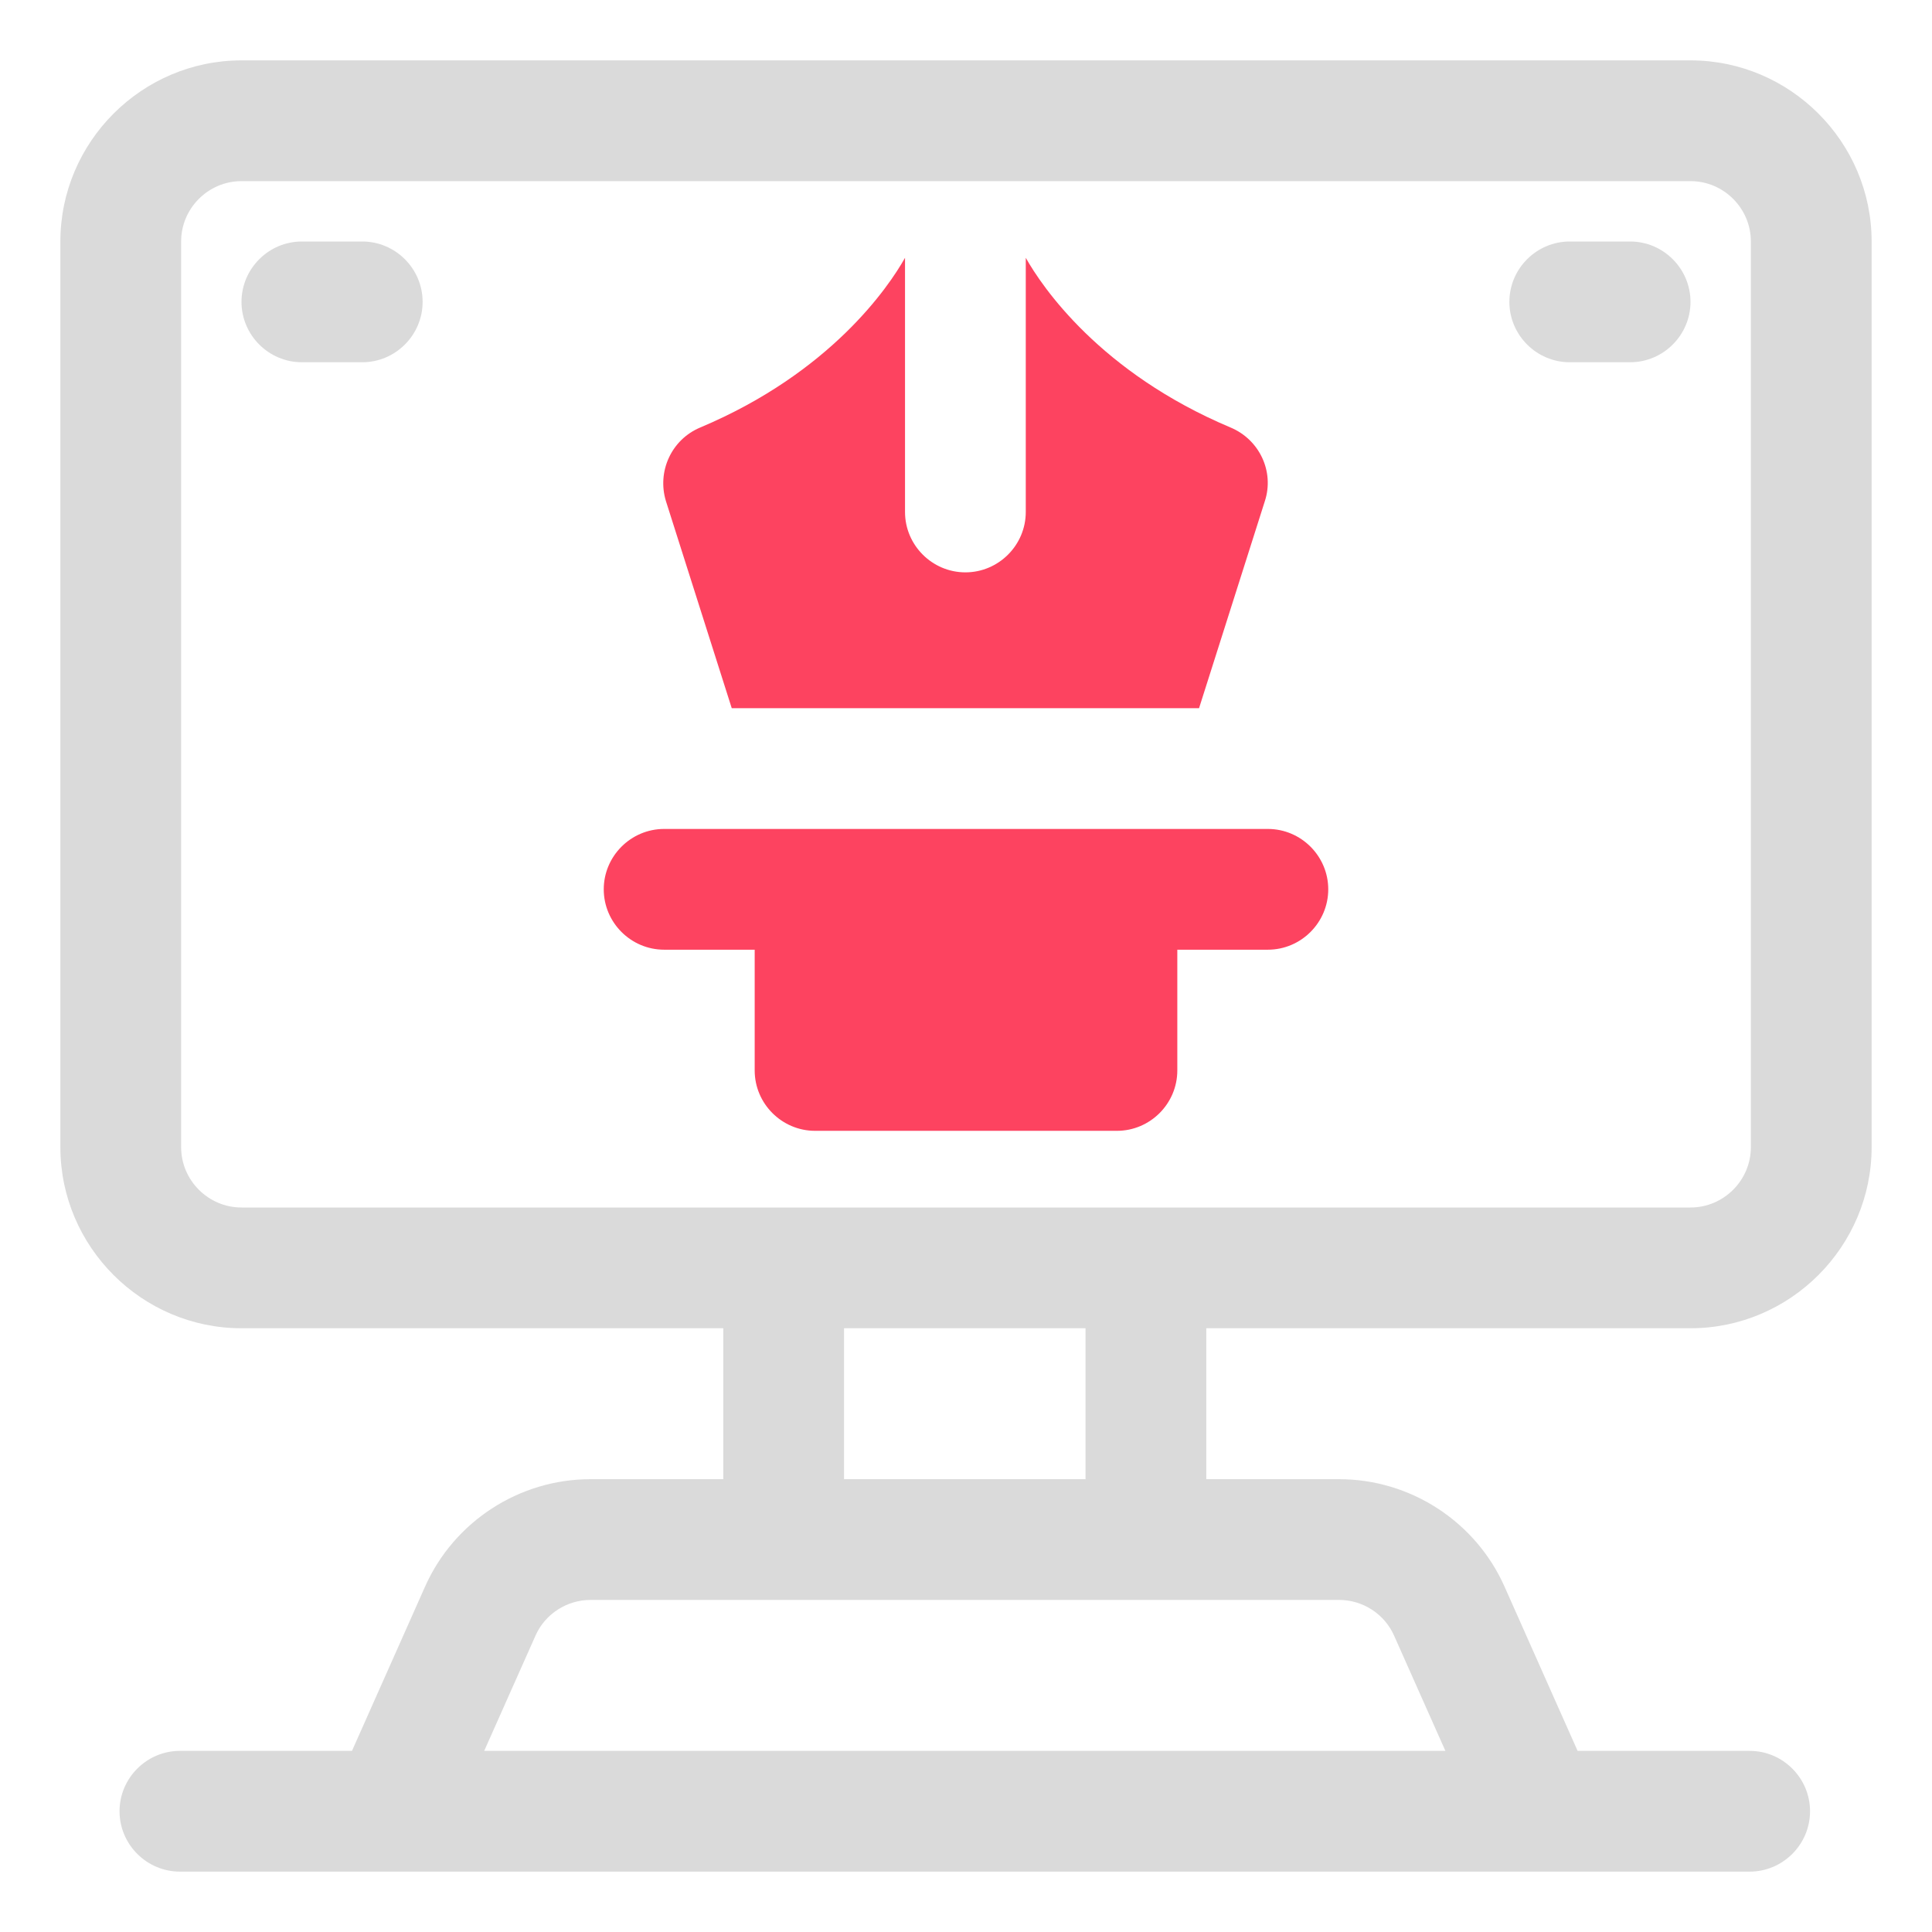 <?xml version="1.0" encoding="UTF-8"?>
<svg id="OBJECT" xmlns="http://www.w3.org/2000/svg" viewBox="0 0 32 32">
  <defs>
    <style>
      .cls-1 {
        fill: #FD4360;
      }

      .cls-1, .cls-2 {
        stroke-width: 0px;
      }

      .cls-2 {
        fill: #dadada;
      }
    </style>
  </defs>
  <g>
    <path class="cls-2" d="m28,1H4c-1.65,0-3,1.35-3,3v15c0,1.65,1.35,3,3,3h7.98v2.5h-2.2c-1.18,0-2.26.7-2.74,1.78l-1.21,2.72h-2.85c-.55,0-1,.45-1,1s.45,1,1,1h26c.55,0,1-.45,1-1s-.45-1-1-1h-2.85l-1.21-2.72c-.48-1.08-1.56-1.78-2.74-1.78h-2.2v-2.5h8.02c1.65,0,3-1.35,3-3V4c0-1.65-1.35-3-3-3Zm-4.91,26.09l.85,1.91h-15.92l.85-1.91c.16-.36.52-.59.91-.59h12.4c.39,0,.75.23.91.59Zm-5.11-2.59h-4v-2.5h4v2.5Zm11.02-5.5c0,.55-.45,1-1,1H4c-.55,0-1-.45-1-1V4c0-.55.45-1,1-1h24c.55,0,1,.45,1,1v15Z"/>
    <path class="cls-2" d="m6,4h-1c-.55,0-1,.45-1,1s.45,1,1,1h1c.55,0,1-.45,1-1s-.45-1-1-1Z"/>
    <path class="cls-2" d="m27,4h-1c-.55,0-1,.45-1,1s.45,1,1,1h1c.55,0,1-.45,1-1s-.45-1-1-1Z"/>
  </g>
  <g>
    <path class="cls-1" d="m21,13.73h-10c-.55,0-1,.45-1,1s.45,1,1,1h1.5v2c0,.55.45,1,1,1h5c.55,0,1-.45,1-1v-2h1.5c.55,0,1-.45,1-1s-.45-1-1-1Z"/>
    <path class="cls-1" d="m12.13,11.73h7.73l1.09-3.43c.16-.49-.09-1.02-.57-1.22-2.16-.91-3.12-2.33-3.39-2.81v4.21c0,.55-.45,1-1,1s-1-.45-1-1v-4.21c-.27.48-1.23,1.9-3.39,2.81-.48.2-.72.73-.57,1.22l1.09,3.43Z"/>
  </g>
</svg>